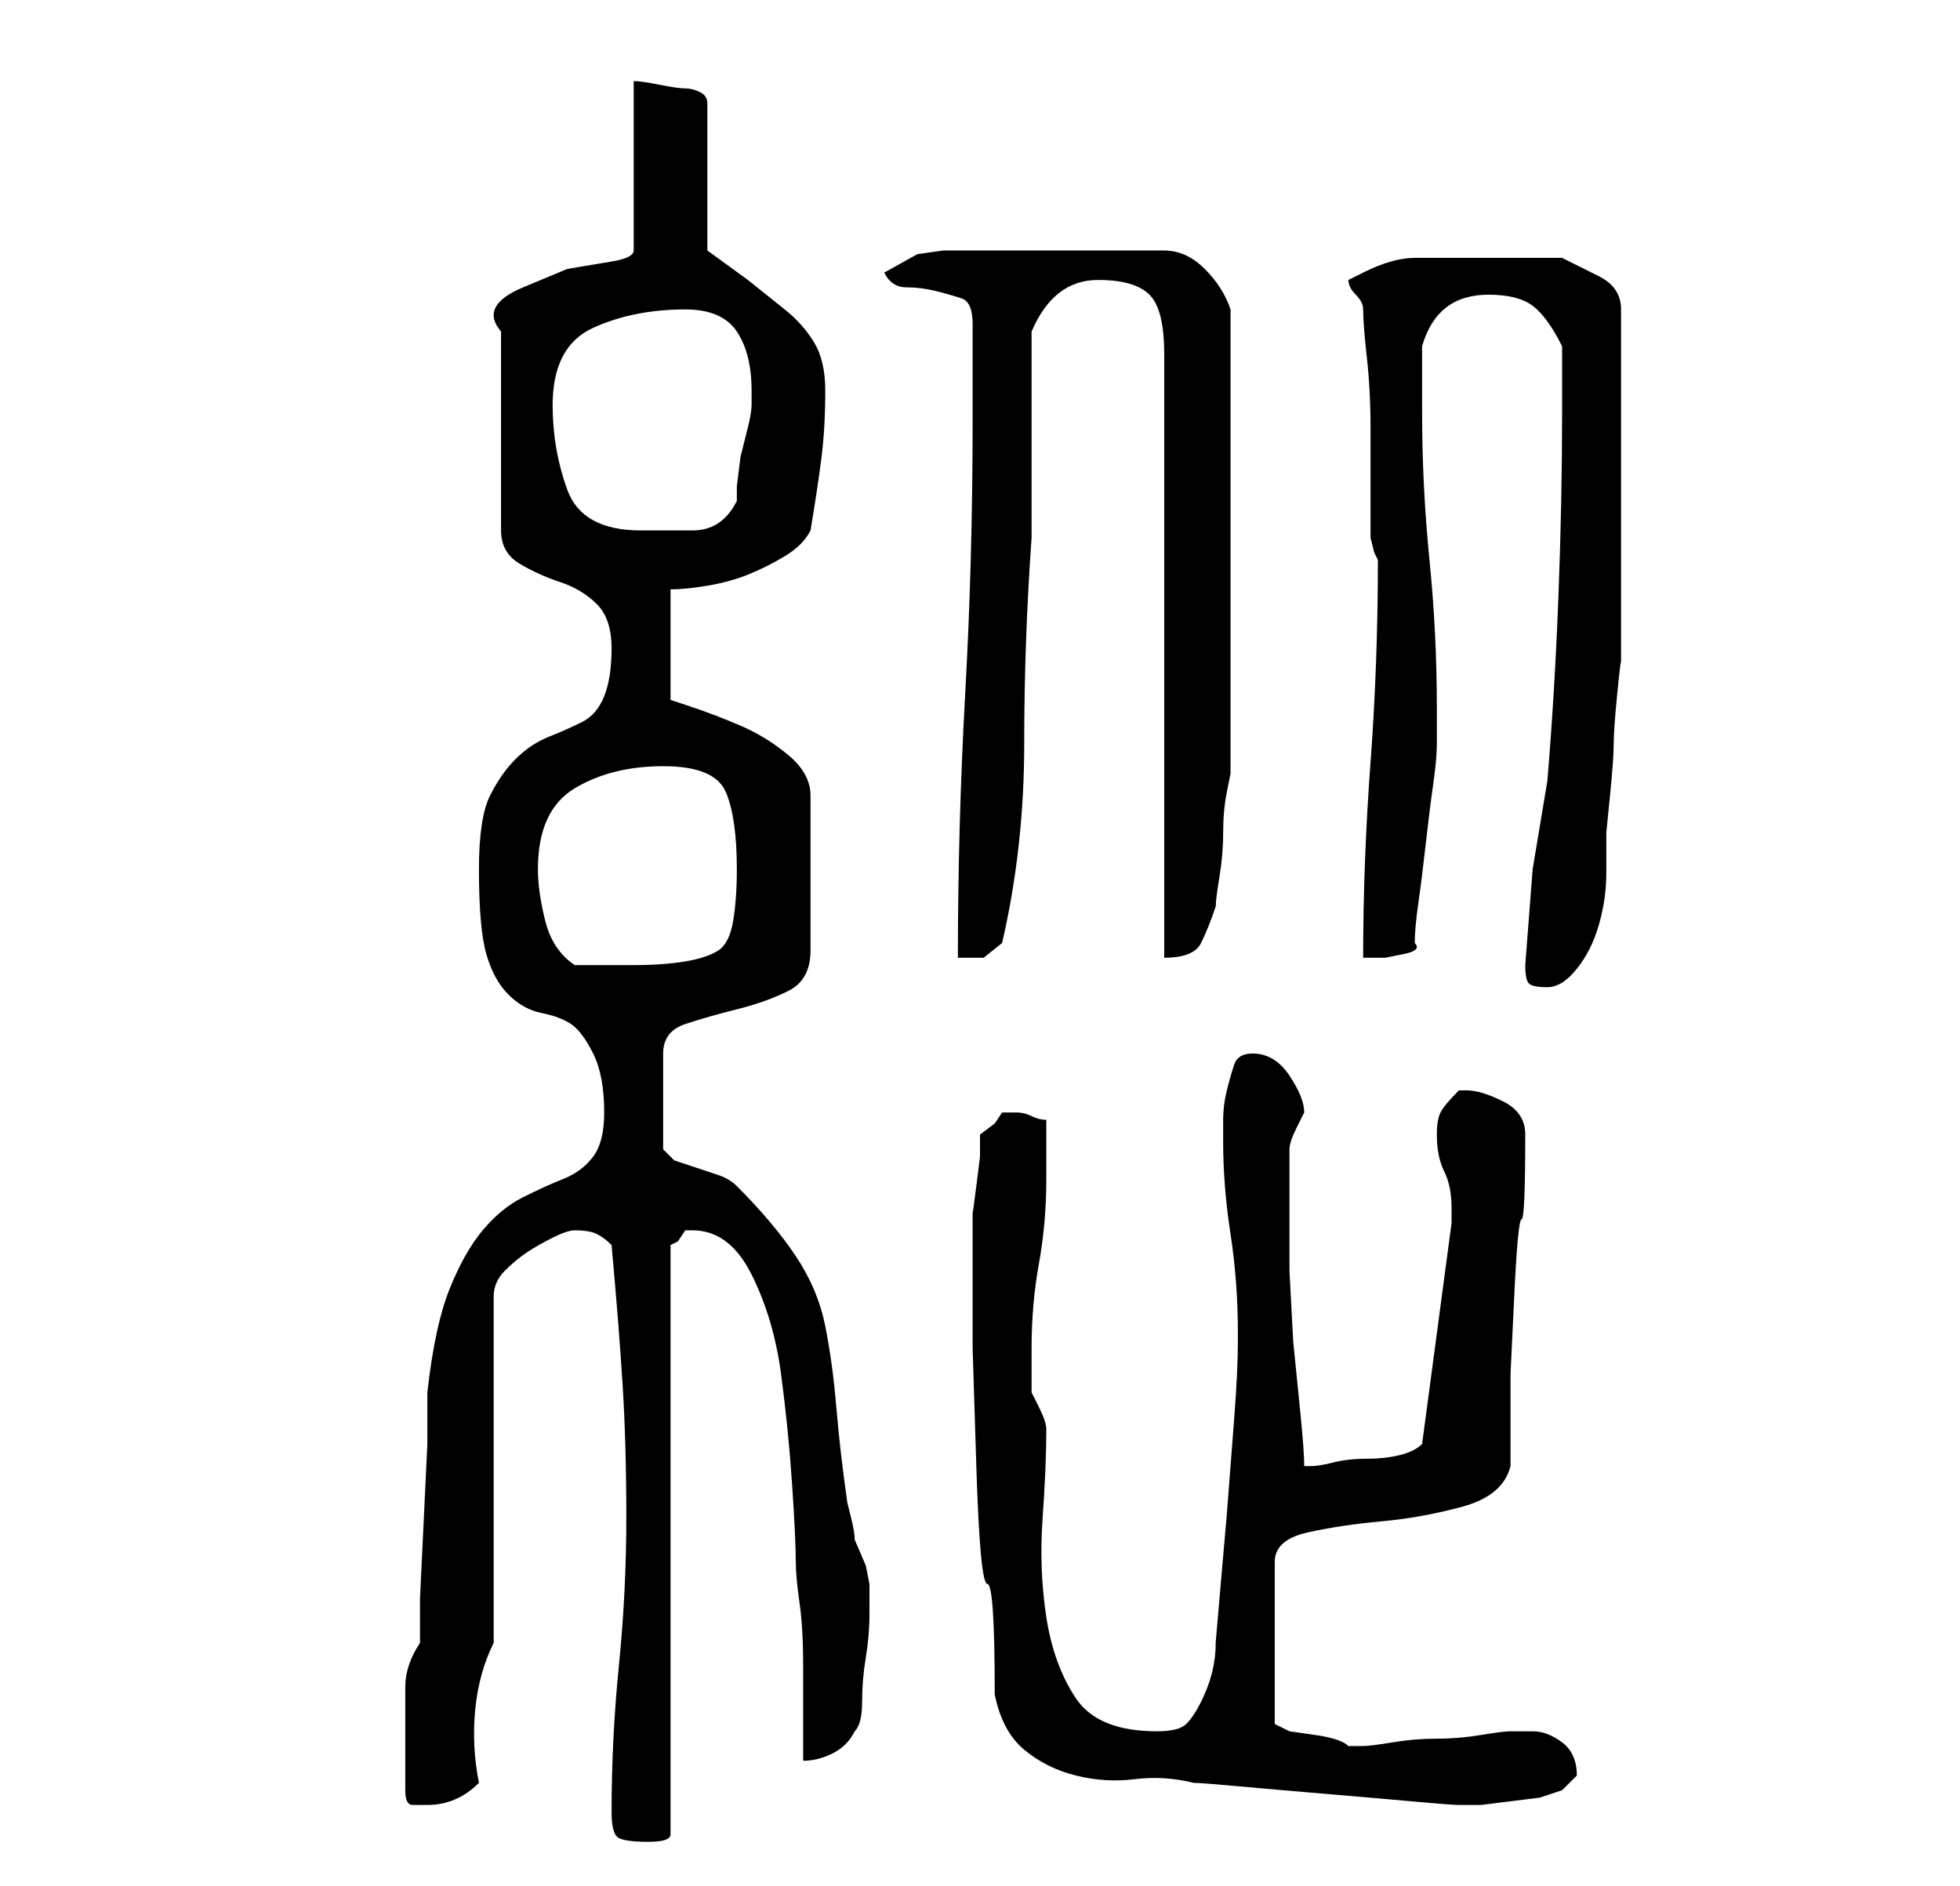<?xml version="1.0" standalone="no"?>
<!DOCTYPE svg PUBLIC "-//W3C//DTD SVG 1.1//EN" "http://www.w3.org/Graphics/SVG/1.1/DTD/svg11.dtd" >
<svg xmlns="http://www.w3.org/2000/svg" xmlns:xlink="http://www.w3.org/1999/xlink" version="1.1" viewBox="-10 0 266 256">
   <path fill="currentColor"
d="M73 246q0 3 1 3.5t4 0.5t3 -1v-6v-74l1 -0.5t1 -1.5h1q5 0 8 6t4 13.5t1.5 15t0.5 10.5q0 2 0.5 5.5t0.5 8.5v8v5q2 0 4 -1t3 -3q1 -1 1 -4t0.5 -6t0.5 -6v-4l-0.5 -2.5t-1.5 -3.5q0 -1 -0.5 -3l-0.5 -2q-1 -7 -1.5 -13t-1.5 -11t-4 -9.5t-8 -9.5q-1 -1 -2.5 -1.5l-3 -1
l-3 -1t-1.5 -1.5v-13q0 -3 3 -4t7 -2t7 -2.5t3 -5.5v-21q0 -3 -3 -5.5t-6.5 -4t-6.5 -2.5l-3 -1v-15q2 0 5 -0.5t5.5 -1.5t5 -2.5t3.5 -3.5q1 -6 1.5 -10t0.5 -9q0 -4 -1.5 -6.5t-4 -4.5l-5 -4t-5.5 -4v-20q0 -1 -1 -1.5t-2 -0.5t-3.5 -0.5t-3.5 -0.5v23q0 1 -3 1.5l-6 1
t-6 2.5t-3 6v27q0 3 2.5 4.5t5.5 2.5t5 3t2 6t-1 6.5t-3 3.5t-4.5 2t-4.5 3t-3.5 5t-1.5 10q0 8 1 11.5t3 5.5t4.5 2.5t4 1.5t3 4t1.5 8q0 4 -1.5 6t-4 3t-5.5 2.5t-5.5 4.5t-4.5 8t-3 14v7t-0.5 10.5t-0.5 10.5v6q-2 3 -2 6v7v7q0 2 1 2h2q4 0 7 -3q-1 -5 -0.5 -10t2.5 -9
v-47q0 -2 1.5 -3.5t3 -2.5t3.5 -2t3 -1q2 0 3 0.5t2 1.5q1 11 1.5 19t0.5 18t-1 20t-1 20zM125 230q1 5 4 7.5t7 3.5t8 0.5t8 0.5q1 0 6.5 0.5t11.5 1t11.5 1t6.5 0.5h3t4 -0.5t4 -0.5t3 -1l0.5 -0.5l0.5 -0.5l1 -1q0 -3 -2 -4.5t-4 -1.5h-3q-1 0 -4 0.5t-6 0.5t-6 0.5
t-4 0.5h-1h-1q-1 -1 -4.5 -1.5l-3.5 -0.5l-1 -0.5l-1 -0.5v-22q0 -3 4.5 -4t10 -1.5t11 -2t6.5 -5.5v-12.5t0.5 -10.5t1 -10.5t0.5 -11.5q0 -3 -3 -4.5t-5 -1.5h-1q-2 2 -2.5 3t-0.5 3q0 3 1 5t1 5v2l-4 30q-1 1 -3 1.5t-4.5 0.5t-4.5 0.5t-3 0.5h-1v0q0 -2 -0.5 -7l-1 -10
t-0.5 -9.5v-6.5v-6v-4q0 -1 1 -3l1 -2q0 -2 -2 -5t-5 -3q-2 0 -2.5 1.5t-1 3.5t-0.5 4v3q0 6 1 12.5t1 13.5v1q0 4 -0.5 10.5l-1 13t-1 11.5t-0.5 6q0 2 -0.5 4t-1.5 4t-2 3t-4 1q-8 0 -11 -4.5t-4 -11t-0.5 -13.5t0.5 -12q0 -1 -1 -3l-1 -2v-2.5v-3.5q0 -6 1 -11.5t1 -11.5
v-4v-4q-1 0 -2 -0.5t-2 -0.5v0h-1h-0.5h-0.5l-1 1.5t-2 1.5v3t-0.5 4t-0.5 3.5v2.5v1v15t0.5 16t1.5 16t1 15zM197 131q0 2 0.5 2.5t2.5 0.5t4 -2.5t3 -6t1 -7v-5.5t0.5 -5t0.5 -7t0.5 -7t0.5 -4v-3v-7v-8v-6v-5v-7v-7v-5q0 -3 -3 -4.5l-5 -2.5h-2.5h-3.5h-3h-2h-9
q-3 0 -7 2l-1 0.5l-1 0.5q0 1 1 2t1 2q0 2 0.5 6.5t0.5 9.5v9.5v5.5t0.5 2l0.5 1q0 14 -1 27.5t-1 26.5h1h2t2.5 -0.5t1.5 -1.5q0 -2 0.5 -5.5t1 -8t1 -8t0.5 -5.5v-5q0 -10 -1 -20t-1 -20v-9q2 -7 9 -7q4 0 6 1.5t4 5.5v9q0 12 -0.5 25t-1.5 25l-2 12t-1 13zM63 118
q0 -8 5 -11t12 -3t8.5 3.5t1.5 10.5q0 4 -0.5 7t-2 4t-4.5 1.5t-7 0.5h-8q-3 -2 -4 -6t-1 -7zM122 57q0 19 -1 37t-1 36h3.5t2.5 -2q3 -13 3 -27t1 -28v-28q3 -7 9 -7q5 0 7 2t2 8v82q4 0 5 -2t2 -5q0 -1 0.5 -4t0.5 -6t0.5 -5.5l0.5 -2.5v-32v-31q-1 -3 -3.5 -5.5
t-5.5 -2.5h-15h-15l-3.5 0.5t-4.5 2.5q1 2 3 2t4 0.5t3.5 1t1.5 3.5v13zM65 55q0 -8 5.5 -10.5t12.5 -2.5q5 0 7 3t2 8v2q0 1 -0.5 3l-1 4t-0.5 4v2q-1 2 -2.5 3t-3.5 1h-4h-3q-8 0 -10 -5.5t-2 -11.5z" />
</svg>
